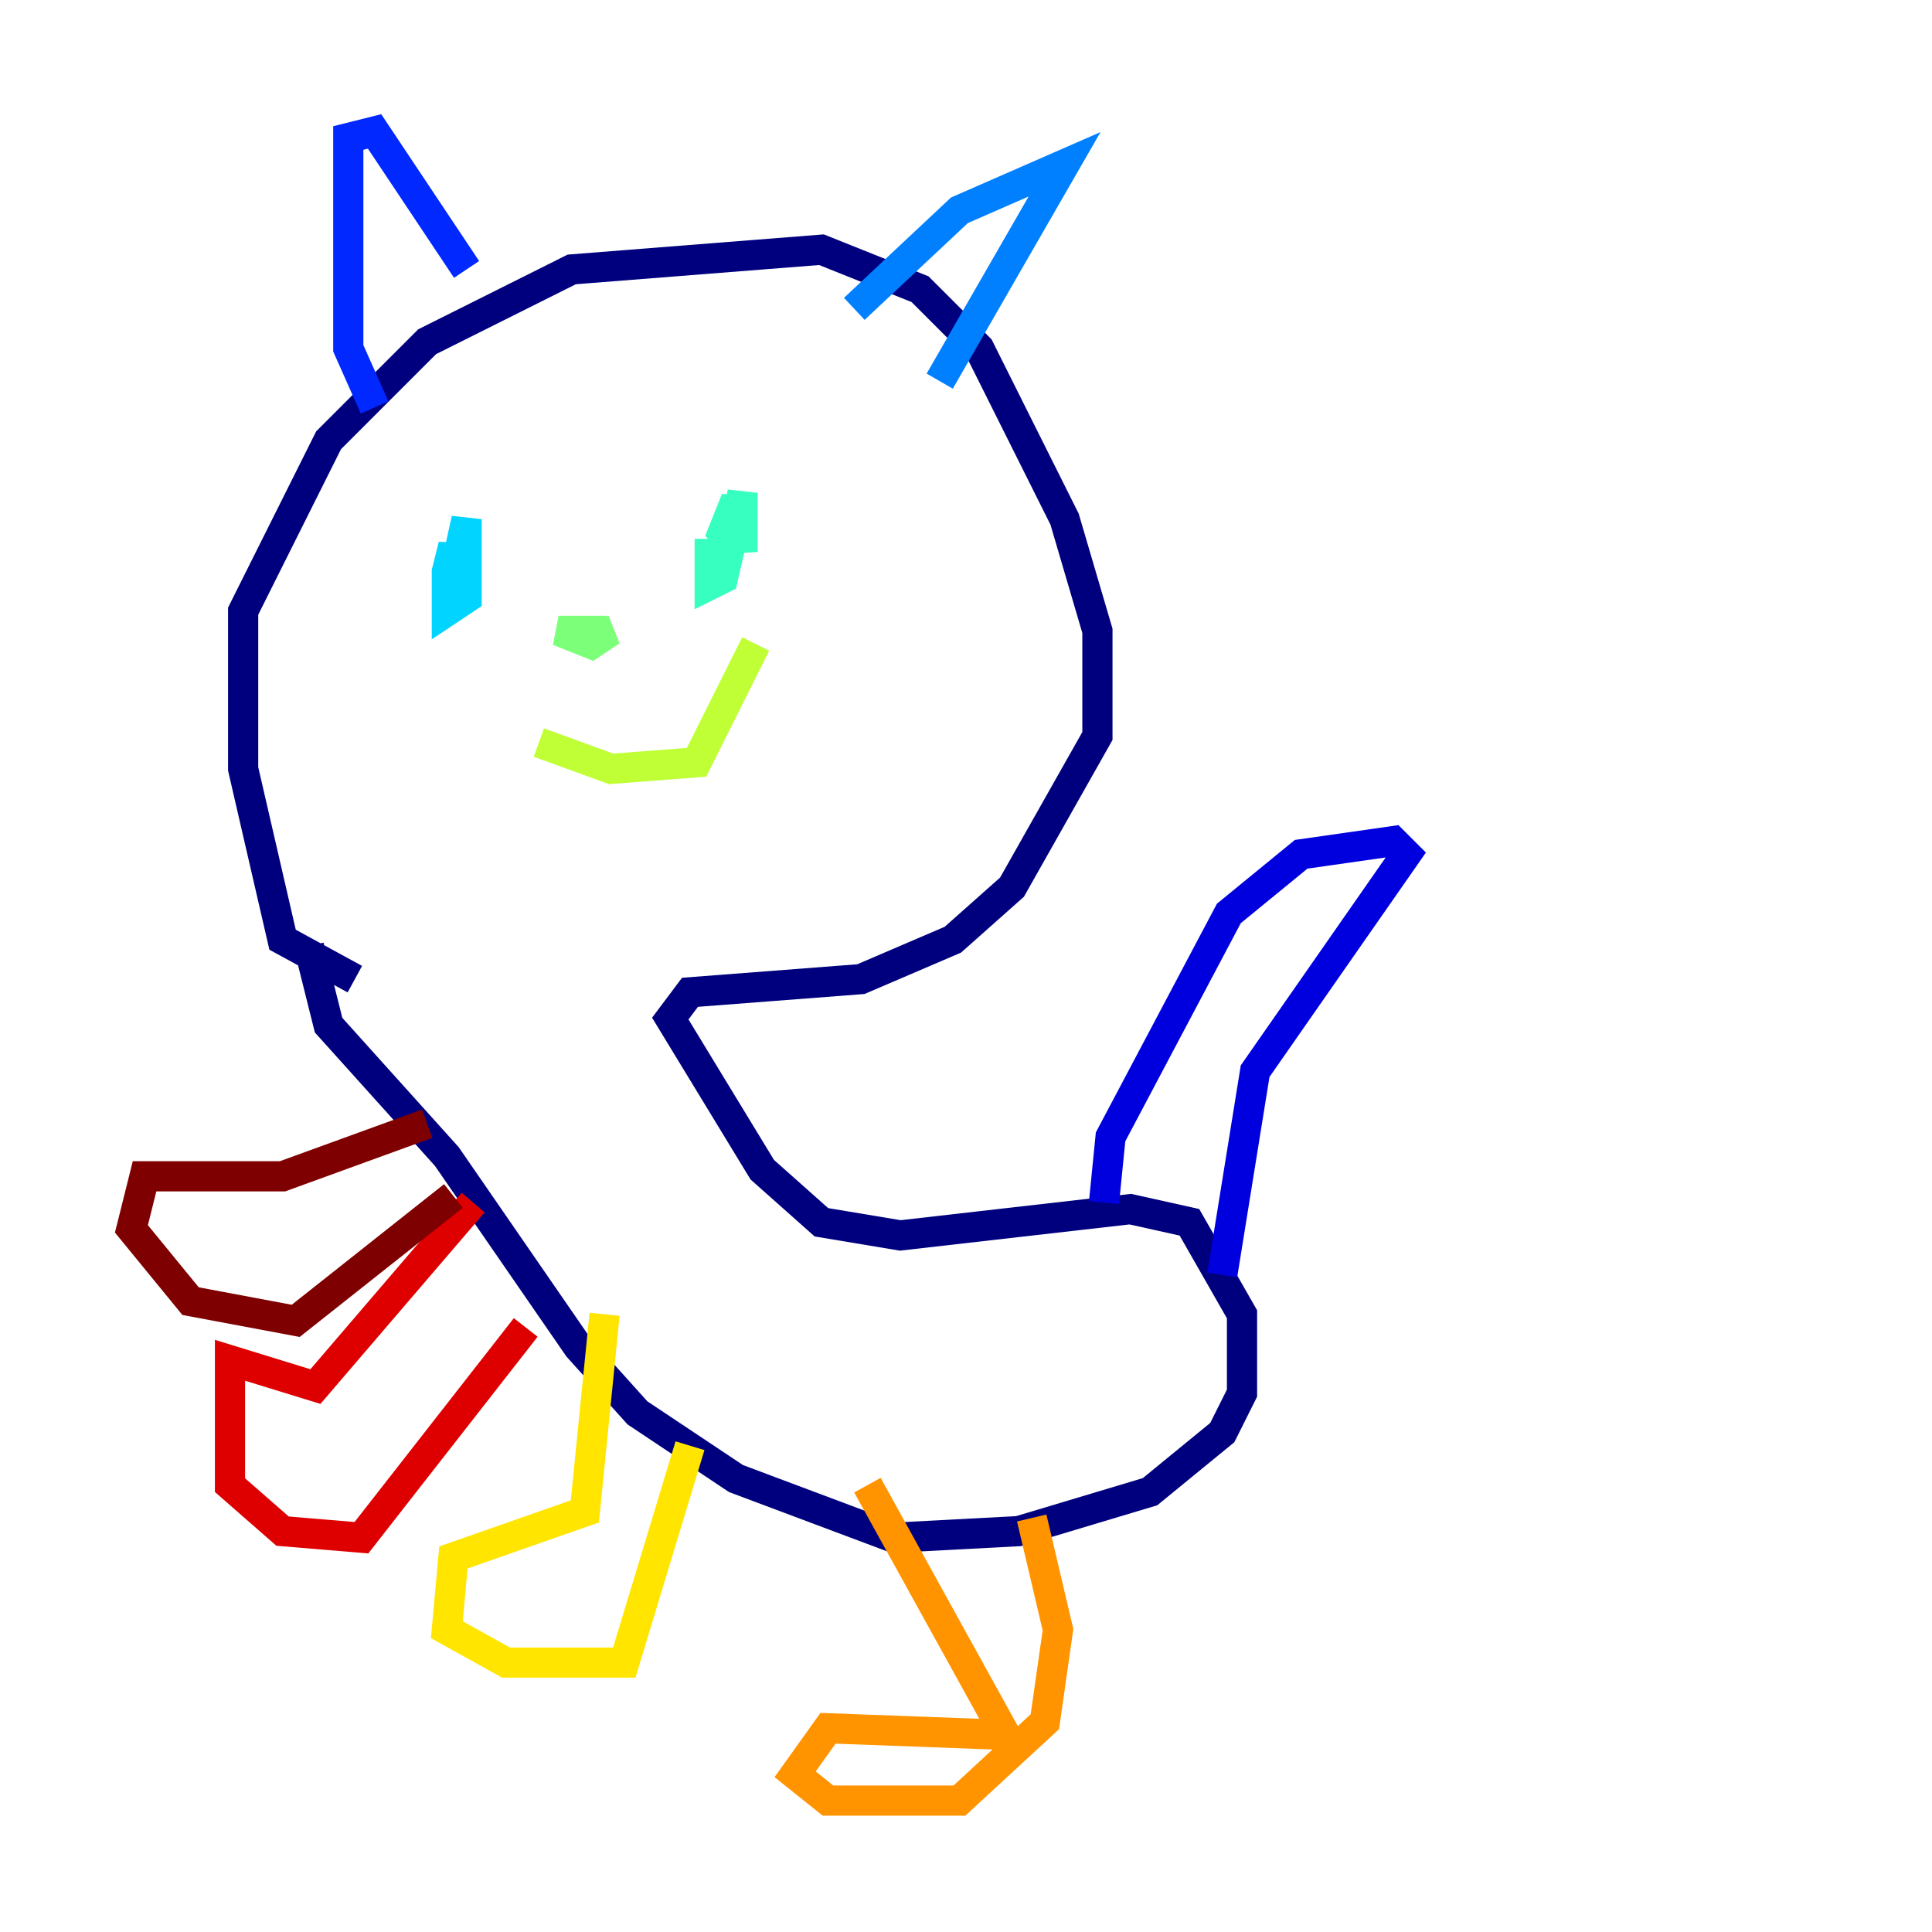 <?xml version="1.0" encoding="utf-8" ?>
<svg baseProfile="tiny" height="128" version="1.2" viewBox="0,0,128,128" width="128" xmlns="http://www.w3.org/2000/svg" xmlns:ev="http://www.w3.org/2001/xml-events" xmlns:xlink="http://www.w3.org/1999/xlink"><defs /><polyline fill="none" points="23.51,64.871 18.721,62.258 16.109,50.939 16.109,40.49 21.769,29.17 28.299,22.64 37.878,17.85 54.422,16.544 60.952,19.157 64.871,23.075 70.531,34.395 72.707,41.796 72.707,48.762 67.048,58.776 63.129,62.258 57.034,64.871 45.714,65.742 44.408,67.483 50.503,77.497 54.422,80.98 59.646,81.85 74.884,80.109 78.803,80.98 82.286,87.075 82.286,92.299 80.98,94.912 76.191,98.83 67.483,101.442 59.211,101.878 48.762,97.959 42.231,93.605 38.313,89.252 29.605,76.626 21.769,67.918 20.463,62.694" stroke="#00007f" stroke-width="2" /><polyline fill="none" points="73.143,79.674 73.578,75.32 81.415,60.517 86.204,56.599 92.299,55.728 93.17,56.599 83.156,70.966 80.98,84.463" stroke="#0000de" stroke-width="2" /><polyline fill="none" points="24.816,26.993 23.075,23.075 23.075,9.143 24.816,8.707 30.912,17.85" stroke="#0028ff" stroke-width="2" /><polyline fill="none" points="56.599,20.463 63.565,13.932 70.531,10.884 62.258,25.252" stroke="#0080ff" stroke-width="2" /><polyline fill="none" points="30.912,39.184 30.041,38.313 30.912,34.395 30.912,39.619 29.605,40.49 29.605,37.878 30.041,36.136 30.476,38.748" stroke="#00d4ff" stroke-width="2" /><polyline fill="none" points="48.762,36.136 47.891,35.265 48.762,33.088 49.197,36.571 49.197,32.653 47.891,38.313 47.02,38.748 47.02,35.701" stroke="#36ffc0" stroke-width="2" /><polyline fill="none" points="37.878,42.231 40.49,41.796 39.184,42.667 37.007,41.796 39.184,41.796 39.184,43.102" stroke="#7cff79" stroke-width="2" /><polyline fill="none" points="35.701,49.197 40.49,50.939 46.15,50.503 50.068,42.667" stroke="#c0ff36" stroke-width="2" /><polyline fill="none" points="40.054,87.075 38.748,100.136 30.041,103.184 29.605,107.973 33.524,110.15 41.361,110.15 45.714,95.782" stroke="#ffe500" stroke-width="2" /><polyline fill="none" points="57.469,98.395 66.612,114.939 54.857,114.503 52.68,117.551 54.857,119.293 63.565,119.293 69.225,114.068 70.095,107.973 68.354,100.571" stroke="#ff9400" stroke-width="2" /><polyline fill="none" points="74.449,99.265 74.449,99.265" stroke="#ff4600" stroke-width="2" /><polyline fill="none" points="31.347,79.674 20.898,91.864 15.238,90.122 15.238,98.395 18.721,101.442 23.946,101.878 34.83,87.946" stroke="#de0000" stroke-width="2" /><polyline fill="none" points="28.299,74.449 18.721,77.932 9.578,77.932 8.707,81.415 12.626,86.204 19.592,87.51 30.041,79.238" stroke="#7f0000" stroke-width="2" /></svg>